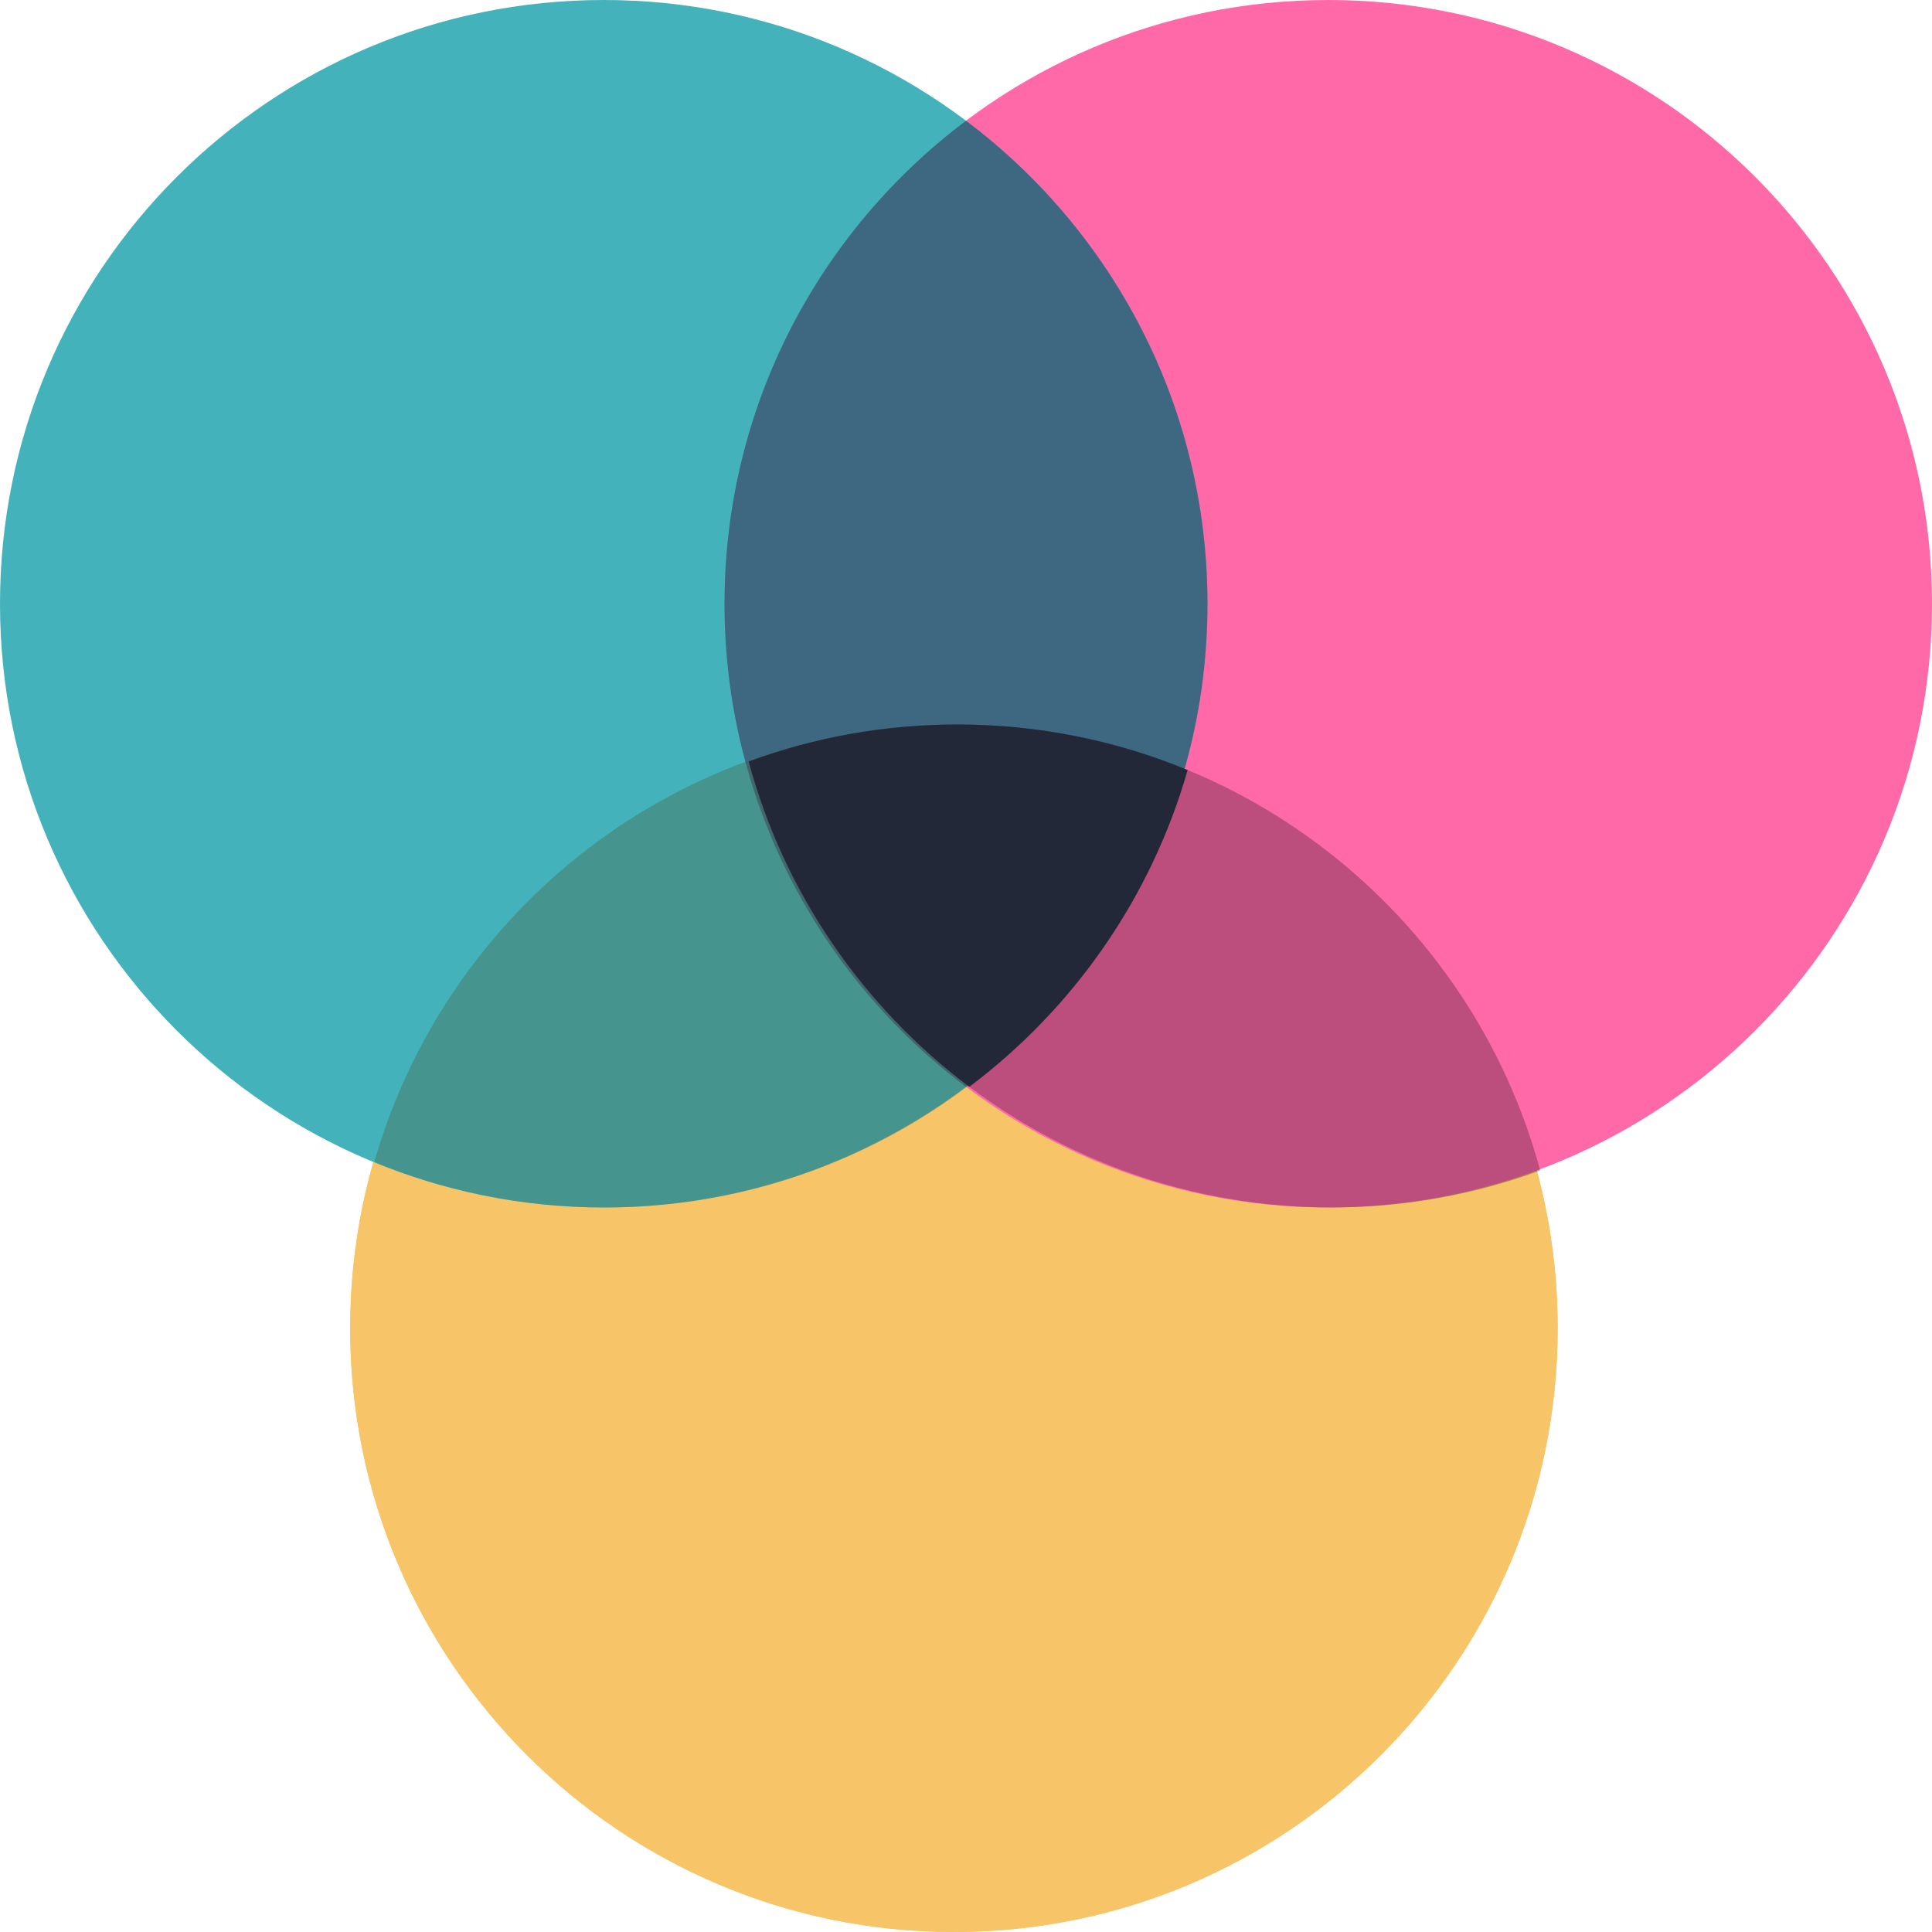 <svg width="160" height="160" viewBox="0 0 160 160" fill="none" xmlns="http://www.w3.org/2000/svg">
<g clip-path="url(#clip0_191_588)">
<path d="M79 160C106.614 160 129 137.614 129 110C129 82.386 106.614 60 79 60C51.386 60 29 82.386 29 110C29 137.614 51.386 160 79 160Z" fill="#F7C568"/>
<path d="M79 160C106.614 160 129 137.614 129 110C129 82.386 106.614 60 79 60C51.386 60 29 82.386 29 110C29 137.614 51.386 160 79 160Z" fill="#F7C568"/>
<path d="M60 50C60 77.614 82.386 100 110 100C137.614 100 160 77.614 160 50C160 22.386 137.614 0 110 0C82.386 0 60 22.386 60 50Z" fill="#FF69A8"/>
<path d="M0 50C0 77.614 22.386 100 50 100C77.614 100 100 77.614 100 50C100 22.386 77.614 0 50 0C22.386 0 0 22.386 0 50Z" fill="#44B2BA"/>
<path fill-rule="evenodd" clip-rule="evenodd" d="M80 10C92.144 19.122 100 33.645 100 50.004C100 66.362 92.144 80.885 80 90.007C67.856 80.885 60 66.362 60 50.004C60 33.645 67.856 19.122 80 10Z" fill="#382450" fill-opacity="0.52"/>
<path fill-rule="evenodd" clip-rule="evenodd" d="M62 63.065C67.745 84.343 87.182 100 110.276 100C116.348 100 122.167 98.918 127.552 96.935C121.807 75.657 102.37 60 79.276 60C73.204 60 67.384 61.082 62 63.065Z" fill="#55273C" fill-opacity="0.4"/>
<path fill-rule="evenodd" clip-rule="evenodd" d="M31 96.231C36.879 98.66 43.323 100 50.08 100C72.918 100 92.181 84.688 98.16 63.77C92.281 61.34 85.837 60 79.08 60C56.242 60 36.98 75.312 31 96.231Z" fill="#48684C" fill-opacity="0.4"/>
<path fill-rule="evenodd" clip-rule="evenodd" d="M98.356 63.77C95.323 74.378 88.875 83.545 80.276 90.004C71.487 83.402 64.945 73.972 62 63.065C67.384 61.082 73.204 60 79.276 60C86.033 60 92.477 61.34 98.356 63.77Z" fill="#222838"/>
</g>
<defs>
<clipPath id="clip0_191_588">
<rect width="160" height="160" fill="white"/>
</clipPath>
</defs>
</svg>
